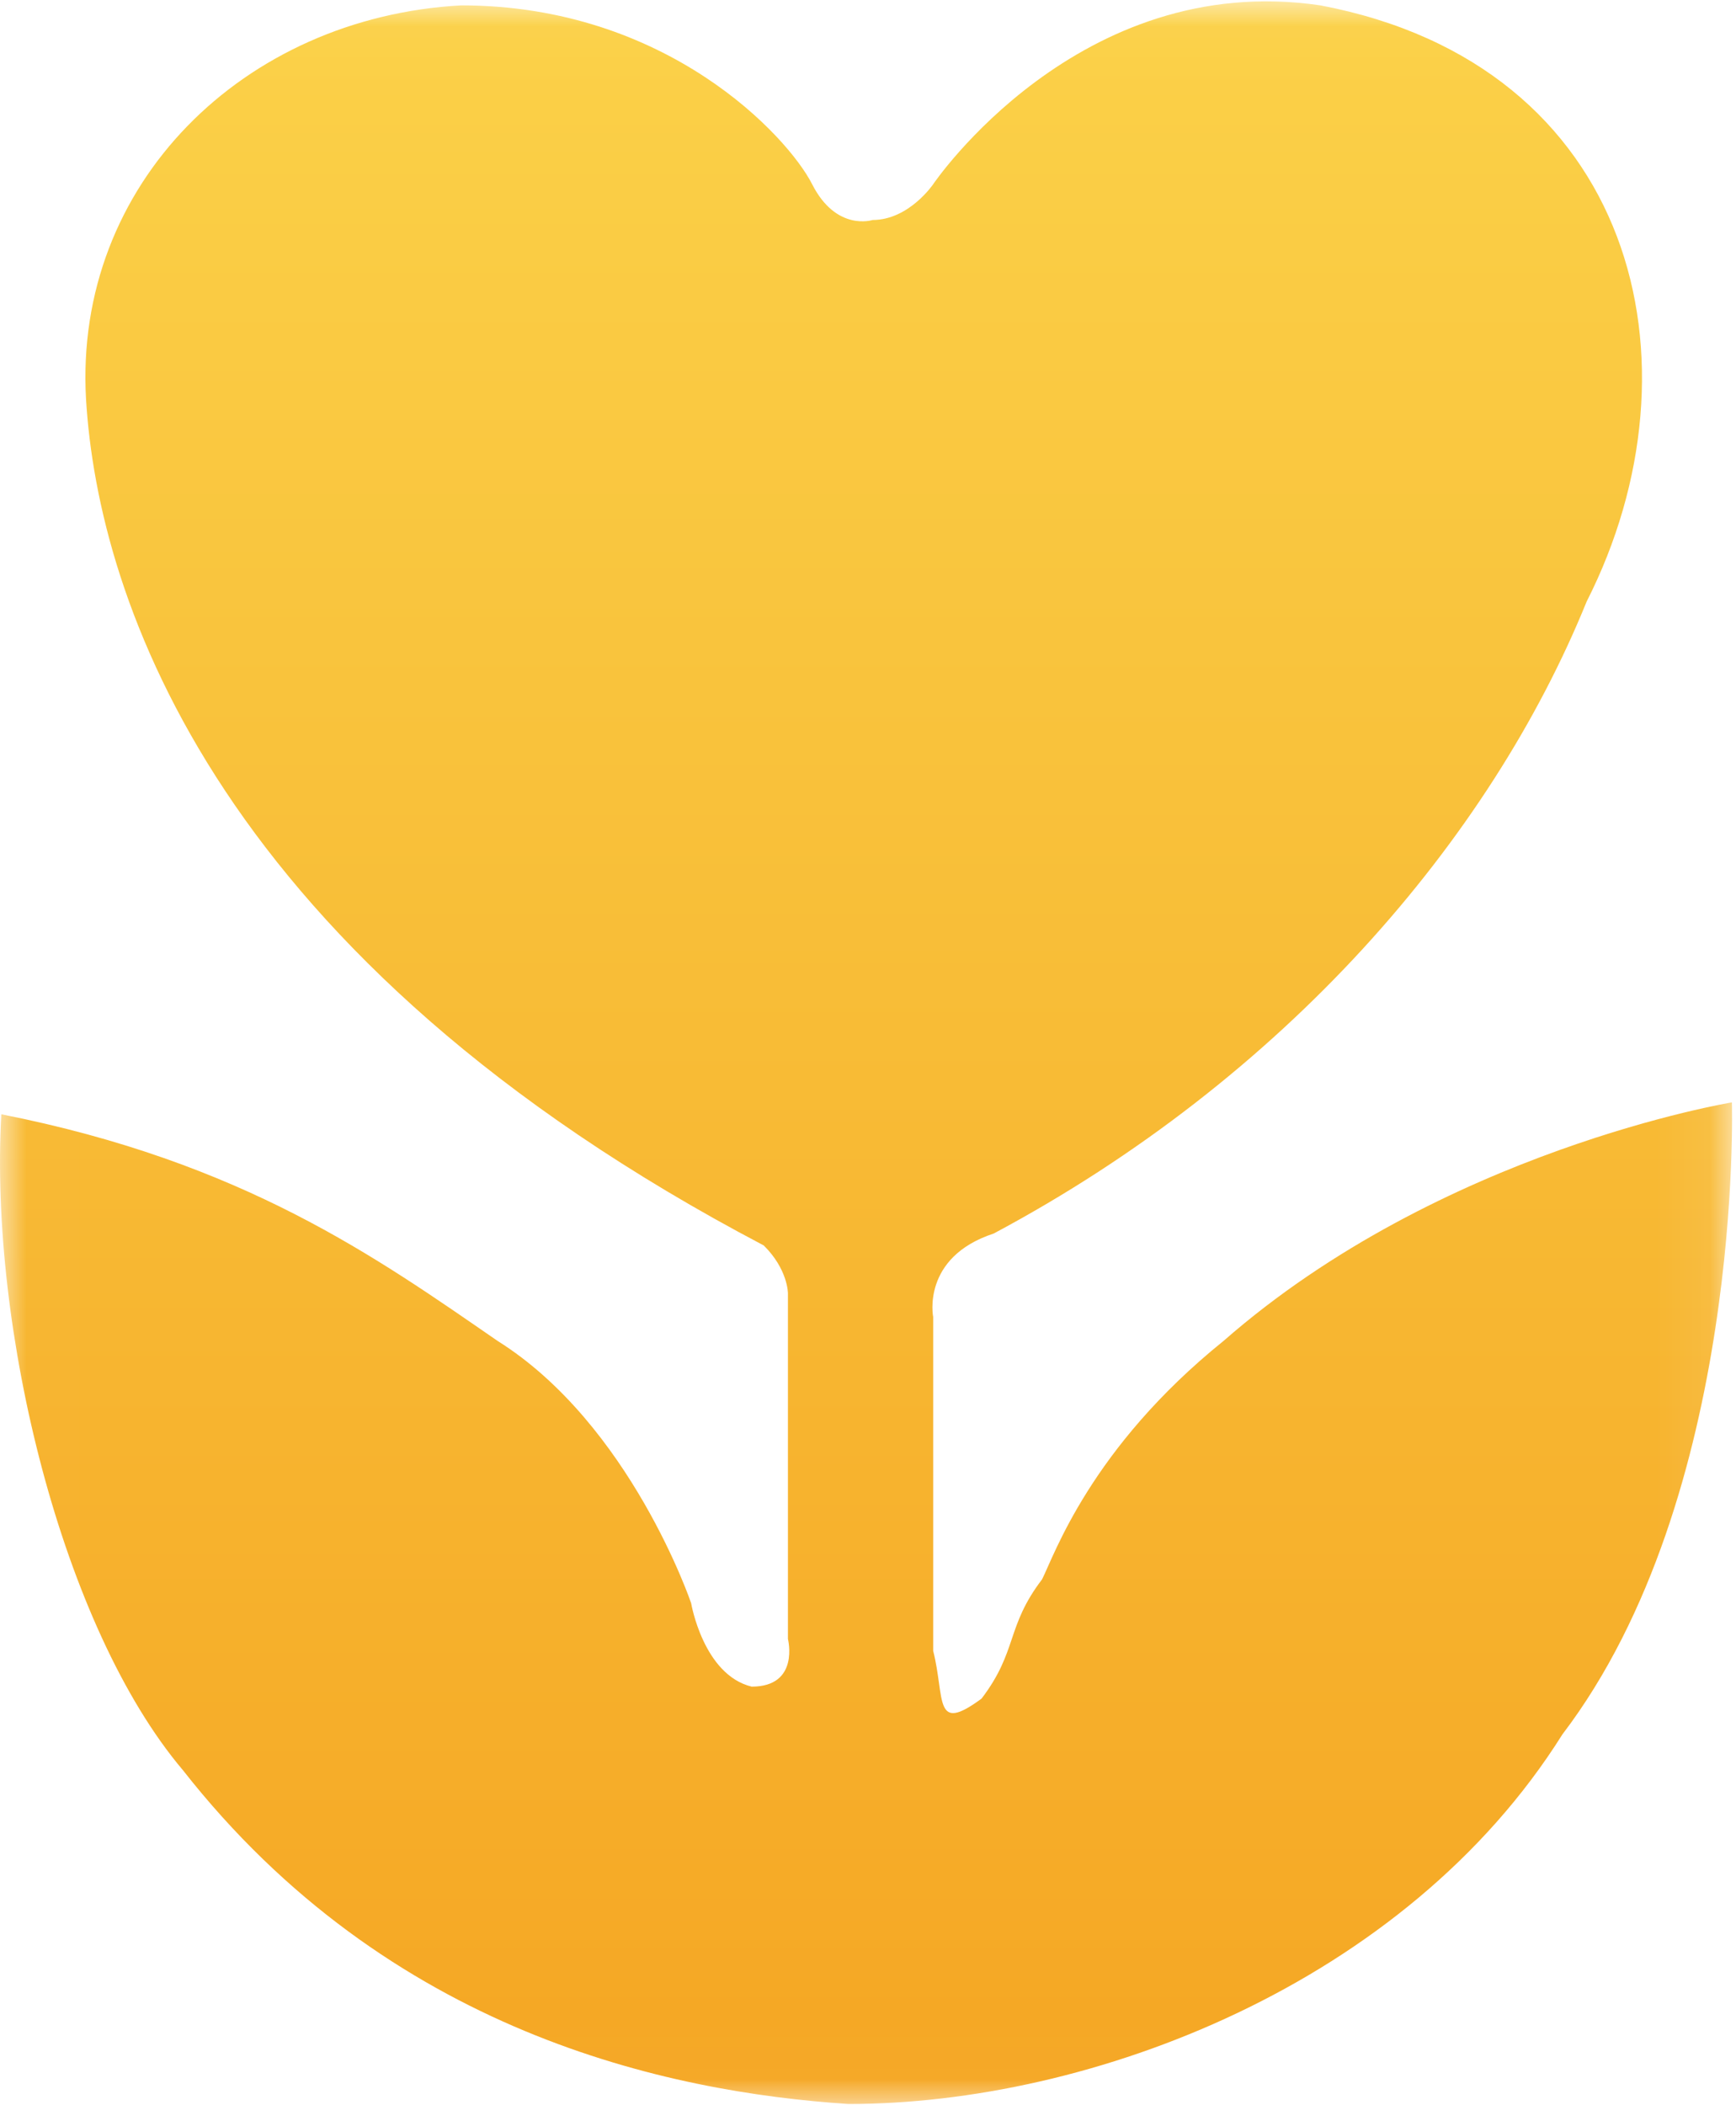 <?xml version="1.0" encoding="UTF-8"?>
<svg width="33px" height="40px" viewBox="0 0 33 40" version="1.1" xmlns="http://www.w3.org/2000/svg" xmlns:xlink="http://www.w3.org/1999/xlink">
    <!-- Generator: Sketch 49 (51002) - http://www.bohemiancoding.com/sketch -->
    <title>ic_evaluate</title>
    <desc>Created with Sketch.</desc>
    <defs>
        <polygon id="path-1" points="0.006 39.977 0.006 0.025 32.925 0.025 32.925 39.977"></polygon>
        <linearGradient x1="50%" y1="0%" x2="50%" y2="100%" id="linearGradient-3">
            <stop stop-color="#FBD249" offset="0%"></stop>
            <stop stop-color="#F5A623" offset="100%"></stop>
        </linearGradient>
    </defs>
    <g id="Symbols" stroke="none" stroke-width="1" fill="none" fill-rule="evenodd">
        <g id="ic_evaluate">
            <g>
                <mask id="mask-2" fill="white">
                    <use xlink:href="#path-1"></use>
                </mask>
                <g id="Clip-2"></g>
                <path d="M15.438,3.5 C14.978,2.594 12.678,0.102 8.767,0.102 C4.626,0.328 1.405,3.5 1.635,7.578 C1.865,11.43 4.166,18.227 14.518,23.664 C14.978,24.118 14.978,24.571 14.978,24.571 L14.978,31.141 C14.978,31.141 15.208,32.047 14.288,32.047 C13.368,31.821 13.138,30.461 13.138,30.461 C13.138,30.461 11.987,27.063 9.457,25.477 C7.156,23.891 4.626,22.078 0.025,21.172 C-0.205,25.25 1.175,30.914 3.476,33.633 C7.387,38.617 12.678,39.75 16.128,39.977 C20.729,39.977 26.711,37.711 29.701,32.953 C33.152,28.422 32.922,20.946 32.922,20.946 C32.922,20.946 27.401,21.852 23.26,25.477 C20.729,27.516 20.039,29.555 19.809,30.008 C19.119,30.914 19.349,31.367 18.659,32.274 C17.739,32.953 17.969,32.274 17.739,31.367 L17.739,25.024 C17.739,25.024 17.509,23.891 18.889,23.438 C24.41,20.493 28.321,15.961 30.161,11.43 C32.462,6.899 31.081,1.235 25.1,0.102 C20.499,-0.578 17.739,3.5 17.739,3.5 C17.739,3.5 17.279,4.18 16.588,4.18 C16.588,4.18 15.898,4.406 15.438,3.5 Z" id="Fill-1" fill="url(#linearGradient-3)" mask="url(#mask-2)"></path>
            </g>
        </g>
    </g>
</svg>